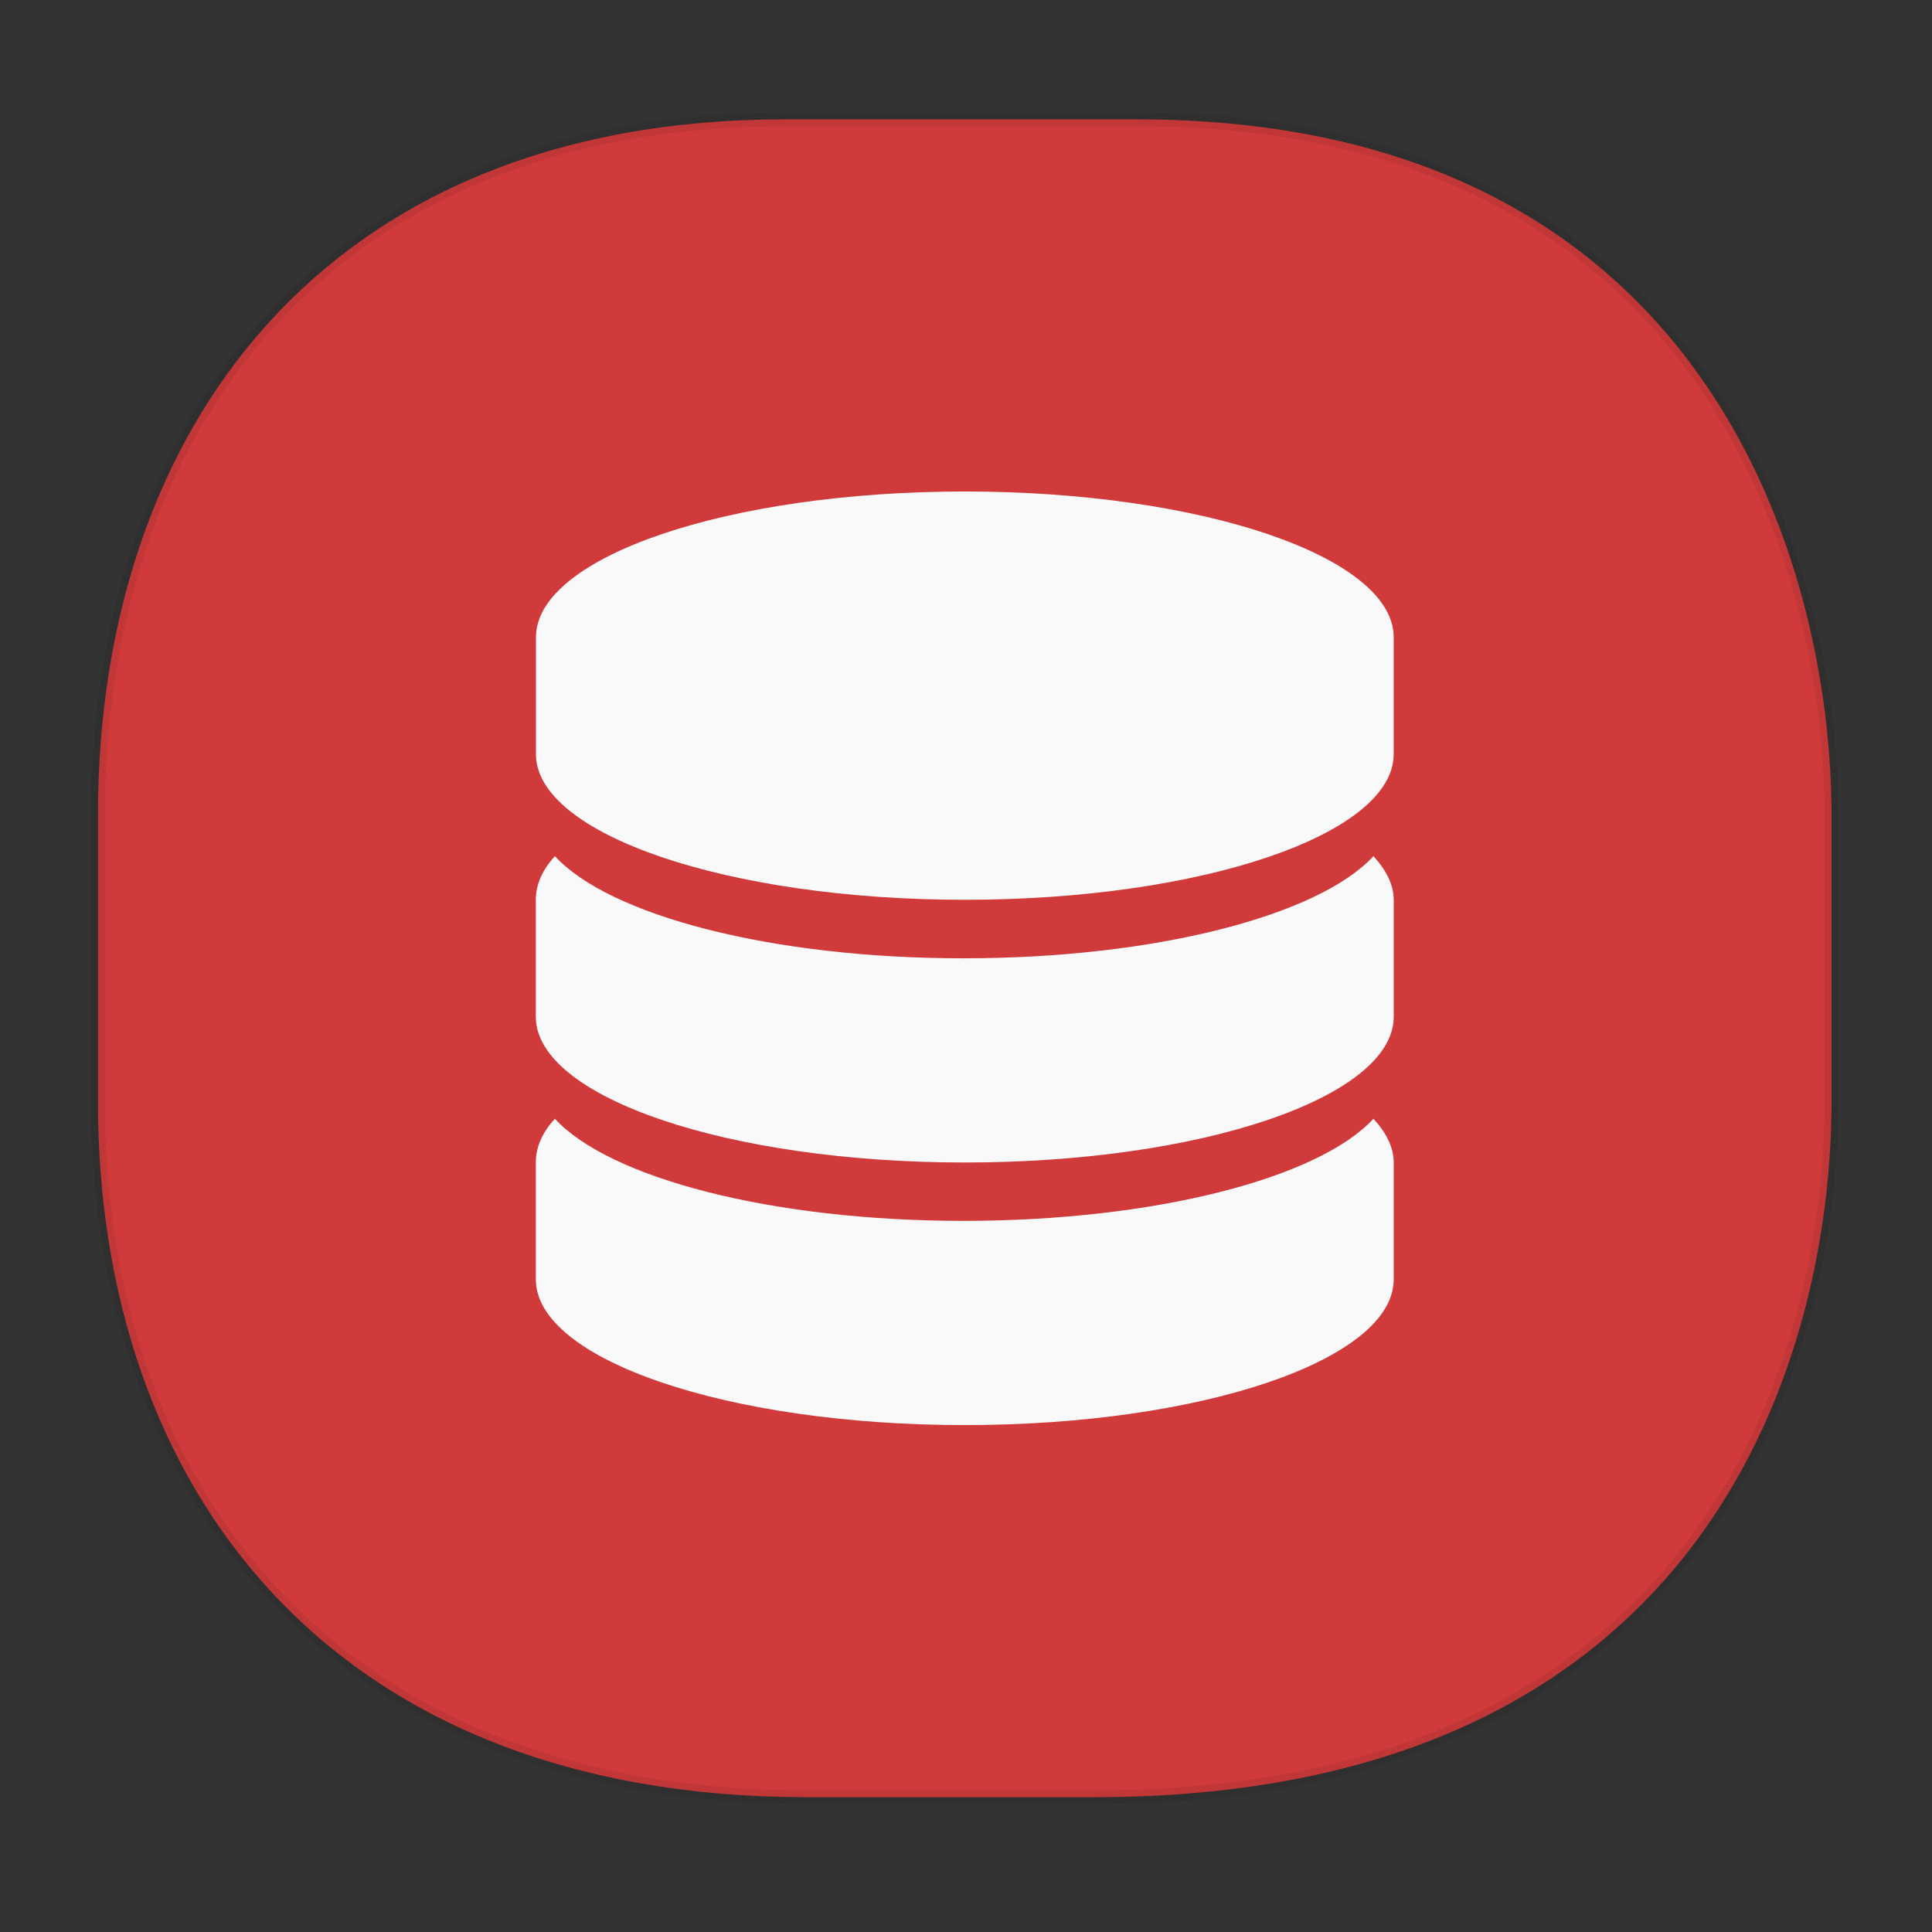 <svg xmlns="http://www.w3.org/2000/svg" width="48" height="48" version="1.1" id="svg38"><rect width="100%" height="100%" fill="#333333" stroke="none"/><defs id="defs22"><style id="style4511"/><style id="style4511-26"/><style id="style4511-9"/><style id="style4552"/><style id="style4511-2"/><clipPath id="clipPath-131538609"/></defs><style id="style4485" type="text/css"/><path d="M19.506 2.965h8.73c14.292 0 17.268 11.247 17.268 17.282v7.123c0 5.96-2.778 17.281-18.329 17.281h-7.121c-11.882 0-17.62-7.707-17.62-17.281v-7.123c0-9.574 5.622-17.282 17.072-17.282z" id="rect4144" opacity="1" fill="#d03a3a" fill-opacity="1" stroke="#000" stroke-width=".339" stroke-linecap="square" stroke-linejoin="bevel" stroke-miterlimit="4" stroke-dasharray="none" stroke-dashoffset="0" stroke-opacity=".078"/><path id="path1203" d="M23.968 12.211c-5.882 0-10.653 1.622-10.653 3.624v2.9c0 1.998 4.772 3.62 10.653 3.62 5.887 0 10.658-1.622 10.658-3.62v-2.9c0-2.002-4.771-3.624-10.658-3.624m0 0" fill="#f9f9f9" fill-opacity="1" fill-rule="nonzero" stroke="none" stroke-width="1.112"/><path id="path1205" d="M23.935 23.809c-4.77 0-8.792-1.065-10.149-2.538-.316.344-.474.71-.474 1.088v2.9c0 2.002 4.771 3.623 10.658 3.623 5.886 0 10.657-1.621 10.657-3.624v-2.9c0-.375-.188-.743-.504-1.087-1.357 1.473-5.416 2.538-10.188 2.538m0 0" fill="#f9f9f9" fill-opacity="1" fill-rule="nonzero" stroke="none" stroke-width="1.112"/><path id="path1207" d="M23.935 30.332c-4.77 0-8.792-1.065-10.149-2.537-.316.344-.474.71-.474 1.087v2.9c0 2.003 4.771 3.624 10.658 3.624 5.886 0 10.657-1.621 10.657-3.624v-2.9c0-.375-.188-.743-.504-1.087-1.357 1.472-5.416 2.537-10.188 2.537m0 0" fill="#f9f9f9" fill-opacity="1" fill-rule="nonzero" stroke="none" stroke-width="1.112"/></svg>